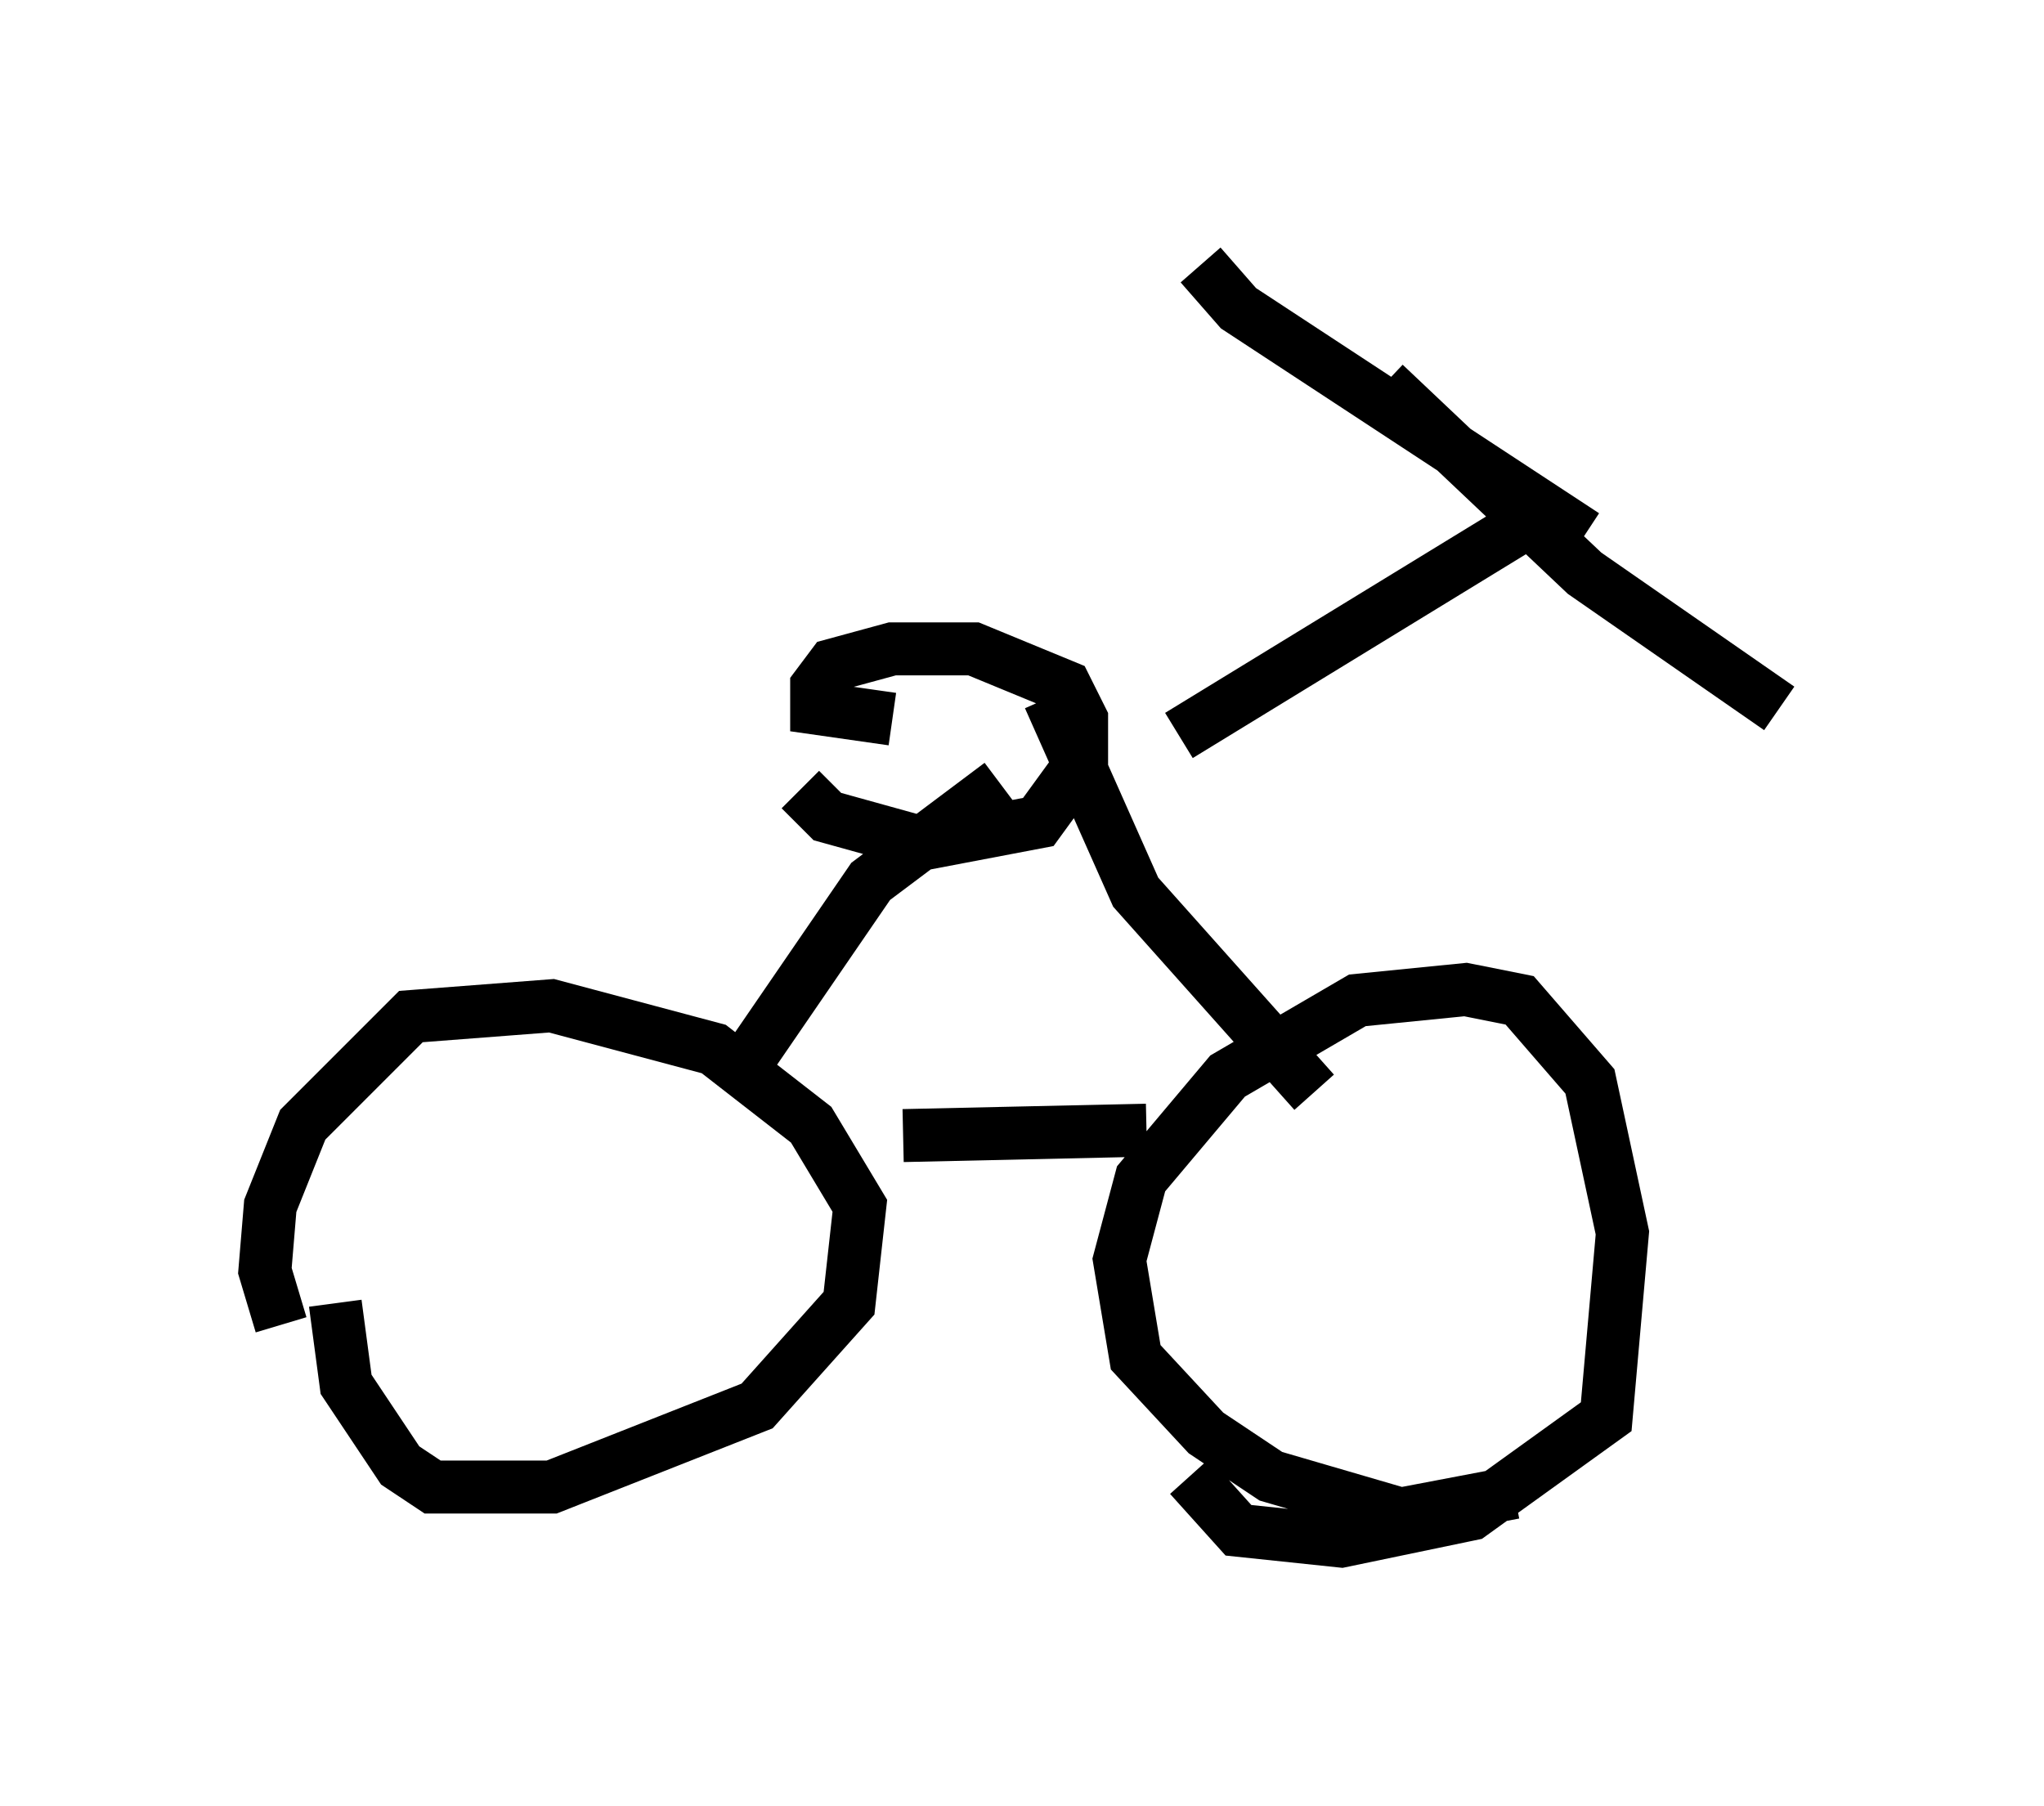 <?xml version="1.0" encoding="utf-8" ?>
<svg baseProfile="full" height="34.092" version="1.1" width="38.584" xmlns="http://www.w3.org/2000/svg" xmlns:ev="http://www.w3.org/2001/xml-events" xmlns:xlink="http://www.w3.org/1999/xlink"><defs /><rect fill="white" height="34.092" width="38.584" x="0" y="0" /><path d="M6.429, 26.54 m-1.123, -1.531 l-0.306, -1.021 0.102, -1.225 l0.613, -1.531 2.042, -2.042 l2.654, -0.204 3.063, 0.817 l1.838, 1.429 0.919, 1.531 l-0.204, 1.838 -1.735, 1.94 l-3.879, 1.531 -2.246, 0.0 l-0.613, -0.408 -1.021, -1.531 l-0.204, -1.531 m10.719, -3.165 l4.594, -0.102 m6.942, 6.84 l-2.144, 0.408 -2.45, -0.715 l-1.225, -0.817 -1.327, -1.429 l-0.306, -1.838 0.408, -1.531 l1.633, -1.94 2.45, -1.429 l2.042, -0.204 1.021, 0.204 l1.327, 1.531 0.613, 2.858 l-0.306, 3.471 -2.552, 1.838 l-2.45, 0.51 -1.94, -0.204 l-0.919, -1.021 m-8.473, -7.656 l2.45, -3.573 2.45, -1.838 m5.921, 5.819 l-3.369, -3.777 -1.633, -3.675 m-2.96, 0.408 l-1.429, -0.204 0.0, -0.408 l0.306, -0.408 1.123, -0.306 l1.531, 0.0 1.735, 0.715 l0.306, 0.613 0.0, 0.817 l-0.817, 1.123 -2.144, 0.408 l-1.838, -0.51 -0.51, -0.51 m7.146, -1.021 l6.84, -4.185 m0.817, 0.408 l-6.533, -4.288 -0.715, -0.817 m3.471, 2.246 l3.777, 3.573 3.675, 2.552 " fill="none" stroke="black" stroke-width="1" /></svg>